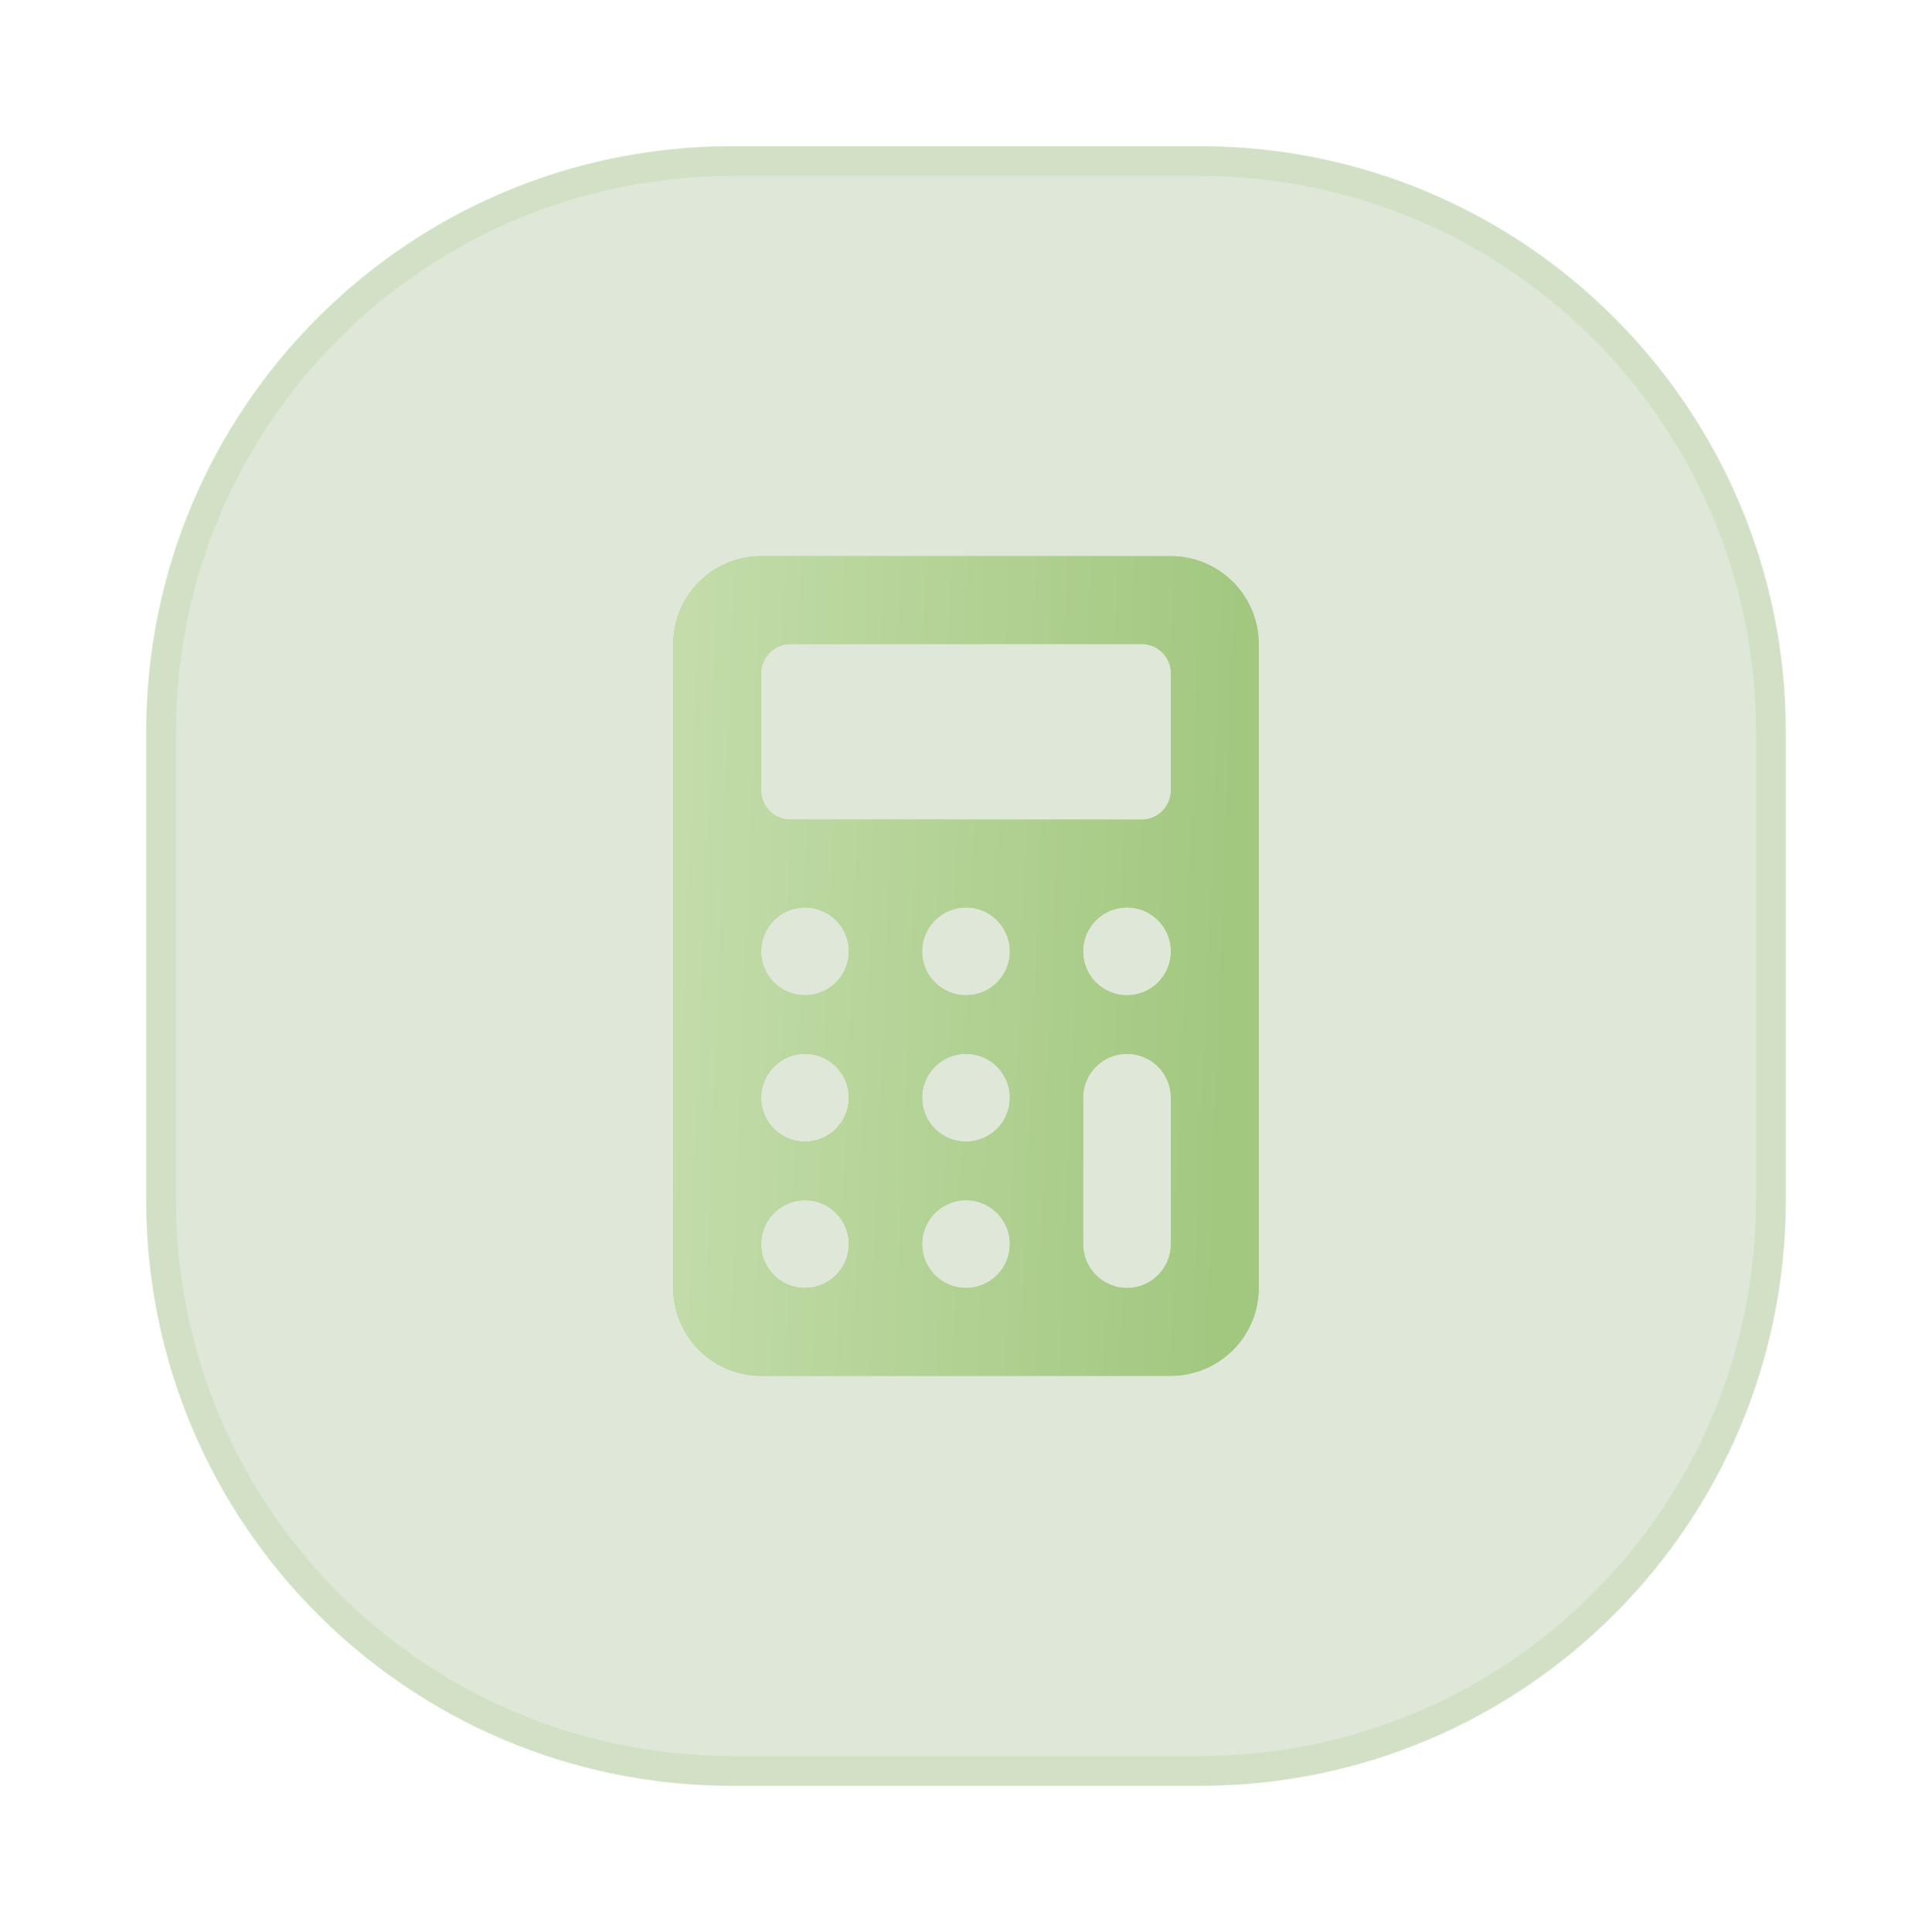 <svg width="64" height="64" viewBox="0 0 64 64" fill="none" xmlns="http://www.w3.org/2000/svg">
<g clip-path="url(#clip0_97_277)">
<g filter="url(#filter0_ddii_97_277)">
<path d="M39.758 4.849H24.242C13.531 4.849 4.849 13.531 4.849 24.242V39.758C4.849 50.469 13.531 59.151 24.242 59.151H39.758C50.469 59.151 59.151 50.469 59.151 39.758V24.242C59.151 13.531 50.469 4.849 39.758 4.849Z" fill="#5F903C" fill-opacity="0.2"/>
<path d="M41.697 21.333C41.696 20.562 41.389 19.823 40.844 19.277C40.299 18.732 39.559 18.425 38.788 18.424H25.212C24.441 18.425 23.701 18.732 23.156 19.277C22.611 19.823 22.304 20.562 22.303 21.333V42.667C22.304 43.438 22.611 44.178 23.156 44.723C23.701 45.268 24.441 45.575 25.212 45.576H38.788C39.559 45.575 40.299 45.268 40.844 44.723C41.389 44.178 41.696 43.438 41.697 42.667V21.333ZM26.667 42.667C26.379 42.667 26.098 42.581 25.858 42.422C25.619 42.262 25.433 42.035 25.323 41.769C25.213 41.503 25.184 41.211 25.24 40.928C25.296 40.646 25.435 40.387 25.638 40.184C25.842 39.98 26.101 39.842 26.383 39.786C26.665 39.729 26.957 39.758 27.223 39.868C27.489 39.978 27.716 40.165 27.876 40.404C28.036 40.643 28.121 40.925 28.121 41.212C28.121 41.598 27.968 41.968 27.695 42.241C27.422 42.514 27.052 42.667 26.667 42.667ZM26.667 37.818C26.379 37.818 26.098 37.733 25.858 37.573C25.619 37.413 25.433 37.186 25.323 36.92C25.213 36.654 25.184 36.362 25.24 36.08C25.296 35.798 25.435 35.539 25.638 35.335C25.842 35.132 26.101 34.993 26.383 34.937C26.665 34.881 26.957 34.91 27.223 35.02C27.489 35.13 27.716 35.316 27.876 35.556C28.036 35.795 28.121 36.076 28.121 36.364C28.121 36.749 27.968 37.12 27.695 37.392C27.422 37.665 27.052 37.818 26.667 37.818ZM26.667 32.97C26.379 32.97 26.098 32.884 25.858 32.725C25.619 32.565 25.433 32.338 25.323 32.072C25.213 31.806 25.184 31.514 25.24 31.232C25.296 30.949 25.435 30.69 25.638 30.487C25.842 30.283 26.101 30.145 26.383 30.089C26.665 30.032 26.957 30.061 27.223 30.171C27.489 30.282 27.716 30.468 27.876 30.707C28.036 30.946 28.121 31.227 28.121 31.515C28.121 31.901 27.968 32.271 27.695 32.544C27.422 32.817 27.052 32.97 26.667 32.97ZM32 42.667C31.712 42.667 31.431 42.581 31.192 42.422C30.953 42.262 30.766 42.035 30.656 41.769C30.546 41.503 30.517 41.211 30.573 40.928C30.63 40.646 30.768 40.387 30.971 40.184C31.175 39.98 31.434 39.842 31.716 39.786C31.998 39.729 32.291 39.758 32.557 39.868C32.822 39.978 33.05 40.165 33.209 40.404C33.369 40.643 33.455 40.925 33.455 41.212C33.455 41.598 33.301 41.968 33.029 42.241C32.756 42.514 32.386 42.667 32 42.667ZM32 37.818C31.712 37.818 31.431 37.733 31.192 37.573C30.953 37.413 30.766 37.186 30.656 36.92C30.546 36.654 30.517 36.362 30.573 36.08C30.63 35.798 30.768 35.539 30.971 35.335C31.175 35.132 31.434 34.993 31.716 34.937C31.998 34.881 32.291 34.91 32.557 35.02C32.822 35.13 33.05 35.316 33.209 35.556C33.369 35.795 33.455 36.076 33.455 36.364C33.455 36.749 33.301 37.12 33.029 37.392C32.756 37.665 32.386 37.818 32 37.818ZM32 32.97C31.712 32.97 31.431 32.884 31.192 32.725C30.953 32.565 30.766 32.338 30.656 32.072C30.546 31.806 30.517 31.514 30.573 31.232C30.63 30.949 30.768 30.69 30.971 30.487C31.175 30.283 31.434 30.145 31.716 30.089C31.998 30.032 32.291 30.061 32.557 30.171C32.822 30.282 33.05 30.468 33.209 30.707C33.369 30.946 33.455 31.227 33.455 31.515C33.455 31.901 33.301 32.271 33.029 32.544C32.756 32.817 32.386 32.97 32 32.97ZM38.788 41.212C38.788 41.598 38.635 41.968 38.362 42.241C38.089 42.514 37.719 42.667 37.333 42.667C36.948 42.667 36.578 42.514 36.305 42.241C36.032 41.968 35.879 41.598 35.879 41.212V36.364C35.879 35.978 36.032 35.608 36.305 35.335C36.578 35.062 36.948 34.909 37.333 34.909C37.719 34.909 38.089 35.062 38.362 35.335C38.635 35.608 38.788 35.978 38.788 36.364V41.212ZM37.333 32.97C37.046 32.97 36.764 32.884 36.525 32.725C36.286 32.565 36.1 32.338 35.989 32.072C35.88 31.806 35.851 31.514 35.907 31.232C35.963 30.949 36.101 30.69 36.305 30.487C36.508 30.283 36.767 30.145 37.05 30.089C37.332 30.032 37.624 30.061 37.89 30.171C38.156 30.282 38.383 30.468 38.543 30.707C38.703 30.946 38.788 31.227 38.788 31.515C38.788 31.901 38.635 32.271 38.362 32.544C38.089 32.817 37.719 32.97 37.333 32.97ZM38.504 26.867C38.322 27.049 38.075 27.151 37.818 27.152H26.182C25.925 27.152 25.678 27.049 25.496 26.868C25.314 26.686 25.212 26.439 25.212 26.182V22.303C25.212 22.046 25.314 21.799 25.496 21.617C25.678 21.436 25.925 21.333 26.182 21.333H37.818C38.075 21.333 38.322 21.436 38.504 21.617C38.686 21.799 38.788 22.046 38.788 22.303V26.182C38.788 26.439 38.685 26.686 38.504 26.867Z" fill="#A2C880"/>
<path d="M41.697 21.333C41.696 20.562 41.389 19.823 40.844 19.277C40.299 18.732 39.559 18.425 38.788 18.424H25.212C24.441 18.425 23.701 18.732 23.156 19.277C22.611 19.823 22.304 20.562 22.303 21.333V42.667C22.304 43.438 22.611 44.178 23.156 44.723C23.701 45.268 24.441 45.575 25.212 45.576H38.788C39.559 45.575 40.299 45.268 40.844 44.723C41.389 44.178 41.696 43.438 41.697 42.667V21.333ZM26.667 42.667C26.379 42.667 26.098 42.581 25.858 42.422C25.619 42.262 25.433 42.035 25.323 41.769C25.213 41.503 25.184 41.211 25.24 40.928C25.296 40.646 25.435 40.387 25.638 40.184C25.842 39.98 26.101 39.842 26.383 39.786C26.665 39.729 26.957 39.758 27.223 39.868C27.489 39.978 27.716 40.165 27.876 40.404C28.036 40.643 28.121 40.925 28.121 41.212C28.121 41.598 27.968 41.968 27.695 42.241C27.422 42.514 27.052 42.667 26.667 42.667ZM26.667 37.818C26.379 37.818 26.098 37.733 25.858 37.573C25.619 37.413 25.433 37.186 25.323 36.92C25.213 36.654 25.184 36.362 25.24 36.08C25.296 35.798 25.435 35.539 25.638 35.335C25.842 35.132 26.101 34.993 26.383 34.937C26.665 34.881 26.957 34.91 27.223 35.02C27.489 35.13 27.716 35.316 27.876 35.556C28.036 35.795 28.121 36.076 28.121 36.364C28.121 36.749 27.968 37.12 27.695 37.392C27.422 37.665 27.052 37.818 26.667 37.818ZM26.667 32.97C26.379 32.97 26.098 32.884 25.858 32.725C25.619 32.565 25.433 32.338 25.323 32.072C25.213 31.806 25.184 31.514 25.24 31.232C25.296 30.949 25.435 30.69 25.638 30.487C25.842 30.283 26.101 30.145 26.383 30.089C26.665 30.032 26.957 30.061 27.223 30.171C27.489 30.282 27.716 30.468 27.876 30.707C28.036 30.946 28.121 31.227 28.121 31.515C28.121 31.901 27.968 32.271 27.695 32.544C27.422 32.817 27.052 32.97 26.667 32.97ZM32 42.667C31.712 42.667 31.431 42.581 31.192 42.422C30.953 42.262 30.766 42.035 30.656 41.769C30.546 41.503 30.517 41.211 30.573 40.928C30.63 40.646 30.768 40.387 30.971 40.184C31.175 39.98 31.434 39.842 31.716 39.786C31.998 39.729 32.291 39.758 32.557 39.868C32.822 39.978 33.05 40.165 33.209 40.404C33.369 40.643 33.455 40.925 33.455 41.212C33.455 41.598 33.301 41.968 33.029 42.241C32.756 42.514 32.386 42.667 32 42.667ZM32 37.818C31.712 37.818 31.431 37.733 31.192 37.573C30.953 37.413 30.766 37.186 30.656 36.92C30.546 36.654 30.517 36.362 30.573 36.08C30.63 35.798 30.768 35.539 30.971 35.335C31.175 35.132 31.434 34.993 31.716 34.937C31.998 34.881 32.291 34.91 32.557 35.02C32.822 35.13 33.05 35.316 33.209 35.556C33.369 35.795 33.455 36.076 33.455 36.364C33.455 36.749 33.301 37.12 33.029 37.392C32.756 37.665 32.386 37.818 32 37.818ZM32 32.97C31.712 32.97 31.431 32.884 31.192 32.725C30.953 32.565 30.766 32.338 30.656 32.072C30.546 31.806 30.517 31.514 30.573 31.232C30.63 30.949 30.768 30.69 30.971 30.487C31.175 30.283 31.434 30.145 31.716 30.089C31.998 30.032 32.291 30.061 32.557 30.171C32.822 30.282 33.05 30.468 33.209 30.707C33.369 30.946 33.455 31.227 33.455 31.515C33.455 31.901 33.301 32.271 33.029 32.544C32.756 32.817 32.386 32.97 32 32.97ZM38.788 41.212C38.788 41.598 38.635 41.968 38.362 42.241C38.089 42.514 37.719 42.667 37.333 42.667C36.948 42.667 36.578 42.514 36.305 42.241C36.032 41.968 35.879 41.598 35.879 41.212V36.364C35.879 35.978 36.032 35.608 36.305 35.335C36.578 35.062 36.948 34.909 37.333 34.909C37.719 34.909 38.089 35.062 38.362 35.335C38.635 35.608 38.788 35.978 38.788 36.364V41.212ZM37.333 32.97C37.046 32.97 36.764 32.884 36.525 32.725C36.286 32.565 36.1 32.338 35.989 32.072C35.88 31.806 35.851 31.514 35.907 31.232C35.963 30.949 36.101 30.69 36.305 30.487C36.508 30.283 36.767 30.145 37.05 30.089C37.332 30.032 37.624 30.061 37.89 30.171C38.156 30.282 38.383 30.468 38.543 30.707C38.703 30.946 38.788 31.227 38.788 31.515C38.788 31.901 38.635 32.271 38.362 32.544C38.089 32.817 37.719 32.97 37.333 32.97ZM38.504 26.867C38.322 27.049 38.075 27.151 37.818 27.152H26.182C25.925 27.152 25.678 27.049 25.496 26.868C25.314 26.686 25.212 26.439 25.212 26.182V22.303C25.212 22.046 25.314 21.799 25.496 21.617C25.678 21.436 25.925 21.333 26.182 21.333H37.818C38.075 21.333 38.322 21.436 38.504 21.617C38.686 21.799 38.788 22.046 38.788 22.303V26.182C38.788 26.439 38.685 26.686 38.504 26.867Z" fill="url(#paint0_linear_97_277)"/>
<path d="M39.758 5.333H24.242C13.799 5.333 5.333 13.799 5.333 24.242V39.758C5.333 50.201 13.799 58.667 24.242 58.667H39.758C50.201 58.667 58.667 50.201 58.667 39.758V24.242C58.667 13.799 50.201 5.333 39.758 5.333Z" stroke="#A2C880" stroke-opacity="0.2"/>
</g>
</g>
<defs>
<filter id="filter0_ddii_97_277" x="-1.167" y="-1.167" width="66.333" height="66.333" filterUnits="userSpaceOnUse" color-interpolation-filters="sRGB">
<feFlood flood-opacity="0" result="BackgroundImageFix"/>
<feColorMatrix in="SourceAlpha" type="matrix" values="0 0 0 0 0 0 0 0 0 0 0 0 0 0 0 0 0 0 127 0" result="hardAlpha"/>
<feOffset/>
<feGaussianBlur stdDeviation="1.5"/>
<feComposite in2="hardAlpha" operator="out"/>
<feColorMatrix type="matrix" values="0 0 0 0 0.635 0 0 0 0 0.784 0 0 0 0 0.502 0 0 0 0.25 0"/>
<feBlend mode="normal" in2="BackgroundImageFix" result="effect1_dropShadow_97_277"/>
<feColorMatrix in="SourceAlpha" type="matrix" values="0 0 0 0 0 0 0 0 0 0 0 0 0 0 0 0 0 0 127 0" result="hardAlpha"/>
<feOffset/>
<feGaussianBlur stdDeviation="3"/>
<feComposite in2="hardAlpha" operator="out"/>
<feColorMatrix type="matrix" values="0 0 0 0 0.635 0 0 0 0 0.784 0 0 0 0 0.502 0 0 0 0.04 0"/>
<feBlend mode="normal" in2="effect1_dropShadow_97_277" result="effect2_dropShadow_97_277"/>
<feBlend mode="normal" in="SourceGraphic" in2="effect2_dropShadow_97_277" result="shape"/>
<feColorMatrix in="SourceAlpha" type="matrix" values="0 0 0 0 0 0 0 0 0 0 0 0 0 0 0 0 0 0 127 0" result="hardAlpha"/>
<feOffset dy="2"/>
<feGaussianBlur stdDeviation="2"/>
<feComposite in2="hardAlpha" operator="arithmetic" k2="-1" k3="1"/>
<feColorMatrix type="matrix" values="0 0 0 0 1 0 0 0 0 1 0 0 0 0 1 0 0 0 0.16 0"/>
<feBlend mode="normal" in2="shape" result="effect3_innerShadow_97_277"/>
<feColorMatrix in="SourceAlpha" type="matrix" values="0 0 0 0 0 0 0 0 0 0 0 0 0 0 0 0 0 0 127 0" result="hardAlpha"/>
<feOffset dy="-2"/>
<feGaussianBlur stdDeviation="2"/>
<feComposite in2="hardAlpha" operator="arithmetic" k2="-1" k3="1"/>
<feColorMatrix type="matrix" values="0 0 0 0 0 0 0 0 0 0 0 0 0 0 0 0 0 0 0.25 0"/>
<feBlend mode="normal" in2="effect3_innerShadow_97_277" result="effect4_innerShadow_97_277"/>
</filter>
<linearGradient id="paint0_linear_97_277" x1="19.976" y1="23.855" x2="44.765" y2="24.82" gradientUnits="userSpaceOnUse">
<stop stop-color="#C8DFB0"/>
<stop offset="0.845" stop-color="#A2C880"/>
</linearGradient>
<clipPath id="clip0_97_277">
<rect width="64" height="64" fill="white"/>
</clipPath>
</defs>
</svg>
